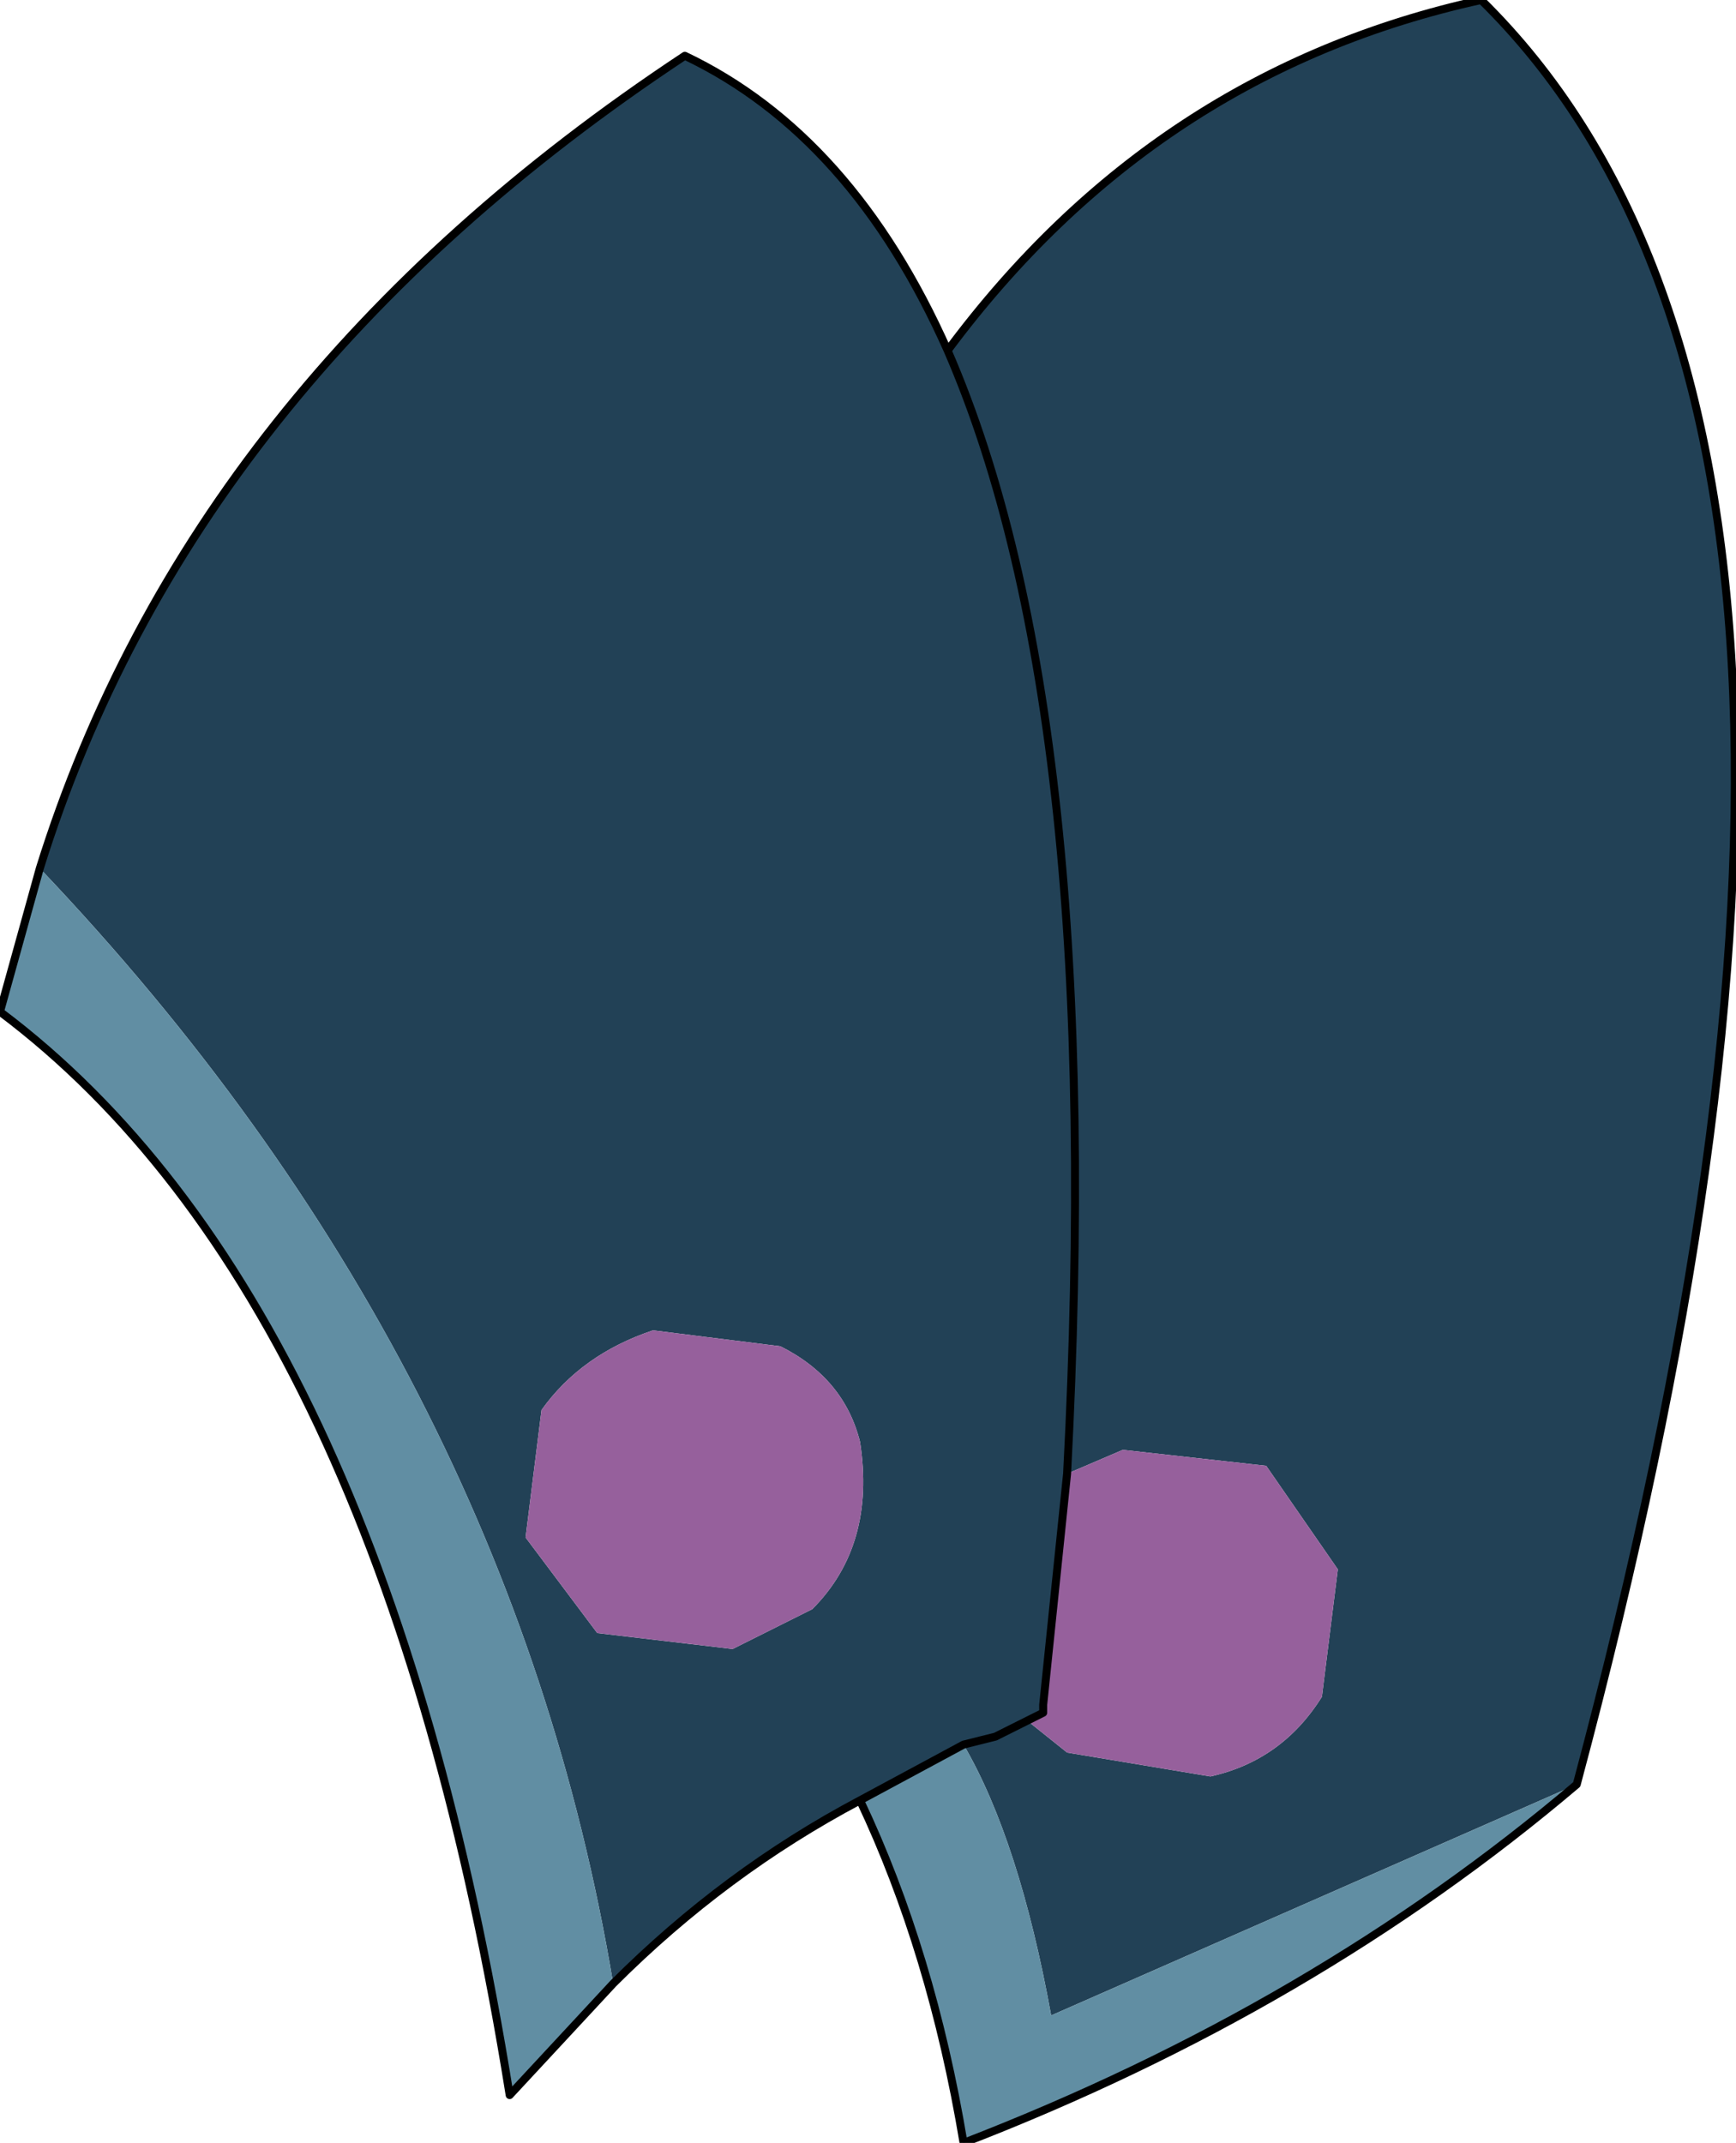<?xml version="1.0" encoding="UTF-8" standalone="no"?>
<svg xmlns:xlink="http://www.w3.org/1999/xlink" height="13.45px" width="10.9px" xmlns="http://www.w3.org/2000/svg">
  <g transform="matrix(1.0, 0.0, 0.0, 1.0, 6.4, 7.9)">
    <path d="M-6.15 -2.45 Q-5.2 -5.5 -2.1 -7.55 -1.05 -7.05 -0.45 -5.7 0.85 -7.45 2.9 -7.9 5.75 -5.1 3.5 3.3 L0.2 4.75 Q0.0 3.65 -0.35 3.05 L-0.15 3.0 0.05 2.9 -0.15 3.0 -0.35 3.05 -1.0 3.4 Q-1.85 3.85 -2.55 4.55 -3.2 0.65 -6.15 -2.45 M0.3 1.35 L0.15 2.8 0.15 2.85 0.05 2.9 0.3 3.1 1.2 3.25 Q1.65 3.15 1.9 2.75 L2.0 1.95 1.55 1.3 0.65 1.2 0.3 1.35 Q0.55 -3.4 -0.45 -5.7 0.55 -3.4 0.3 1.35 M-1.0 1.15 Q-1.1 0.75 -1.5 0.55 L-2.3 0.45 Q-2.75 0.6 -3.0 0.95 L-3.1 1.75 -2.65 2.35 -1.8 2.45 -1.3 2.2 Q-0.9 1.8 -1.0 1.15" fill="#224156" fill-rule="evenodd" stroke="none"/>
    <path d="M3.5 3.3 Q1.85 4.7 -0.35 5.55 -0.55 4.35 -1.0 3.4 L-0.35 3.05 Q0.0 3.65 0.2 4.75 L3.5 3.3 M-2.55 4.55 L-3.2 5.25 Q-4.0 0.25 -6.4 -1.55 L-6.15 -2.45 Q-3.2 0.65 -2.55 4.55" fill="#618ea3" fill-rule="evenodd" stroke="none"/>
    <path d="M0.05 2.9 L0.15 2.85 0.15 2.8 0.3 1.35 0.65 1.2 1.55 1.3 2.0 1.95 1.9 2.75 Q1.65 3.15 1.2 3.25 L0.3 3.1 0.05 2.9 M-1.0 1.15 Q-0.9 1.8 -1.3 2.2 L-1.8 2.45 -2.65 2.35 -3.1 1.75 -3.0 0.95 Q-2.75 0.6 -2.3 0.45 L-1.5 0.55 Q-1.1 0.75 -1.0 1.15" fill="#96609c" fill-rule="evenodd" stroke="none"/>
    <path d="M-6.15 -2.45 Q-5.2 -5.5 -2.1 -7.55 -1.05 -7.05 -0.45 -5.7 0.85 -7.45 2.9 -7.9 5.75 -5.1 3.5 3.3 1.85 4.7 -0.35 5.55 -0.55 4.35 -1.0 3.4 -1.85 3.85 -2.55 4.55 L-3.2 5.25 Q-4.0 0.25 -6.4 -1.55 L-6.15 -2.45 M0.3 1.35 L0.15 2.8 0.15 2.85 0.05 2.9 -0.15 3.0 -0.35 3.05 -1.0 3.4 M0.3 1.35 Q0.55 -3.4 -0.45 -5.7" fill="none" stroke="#000000" stroke-linecap="round" stroke-linejoin="round" stroke-width="0.05"/>
  </g>
</svg>
